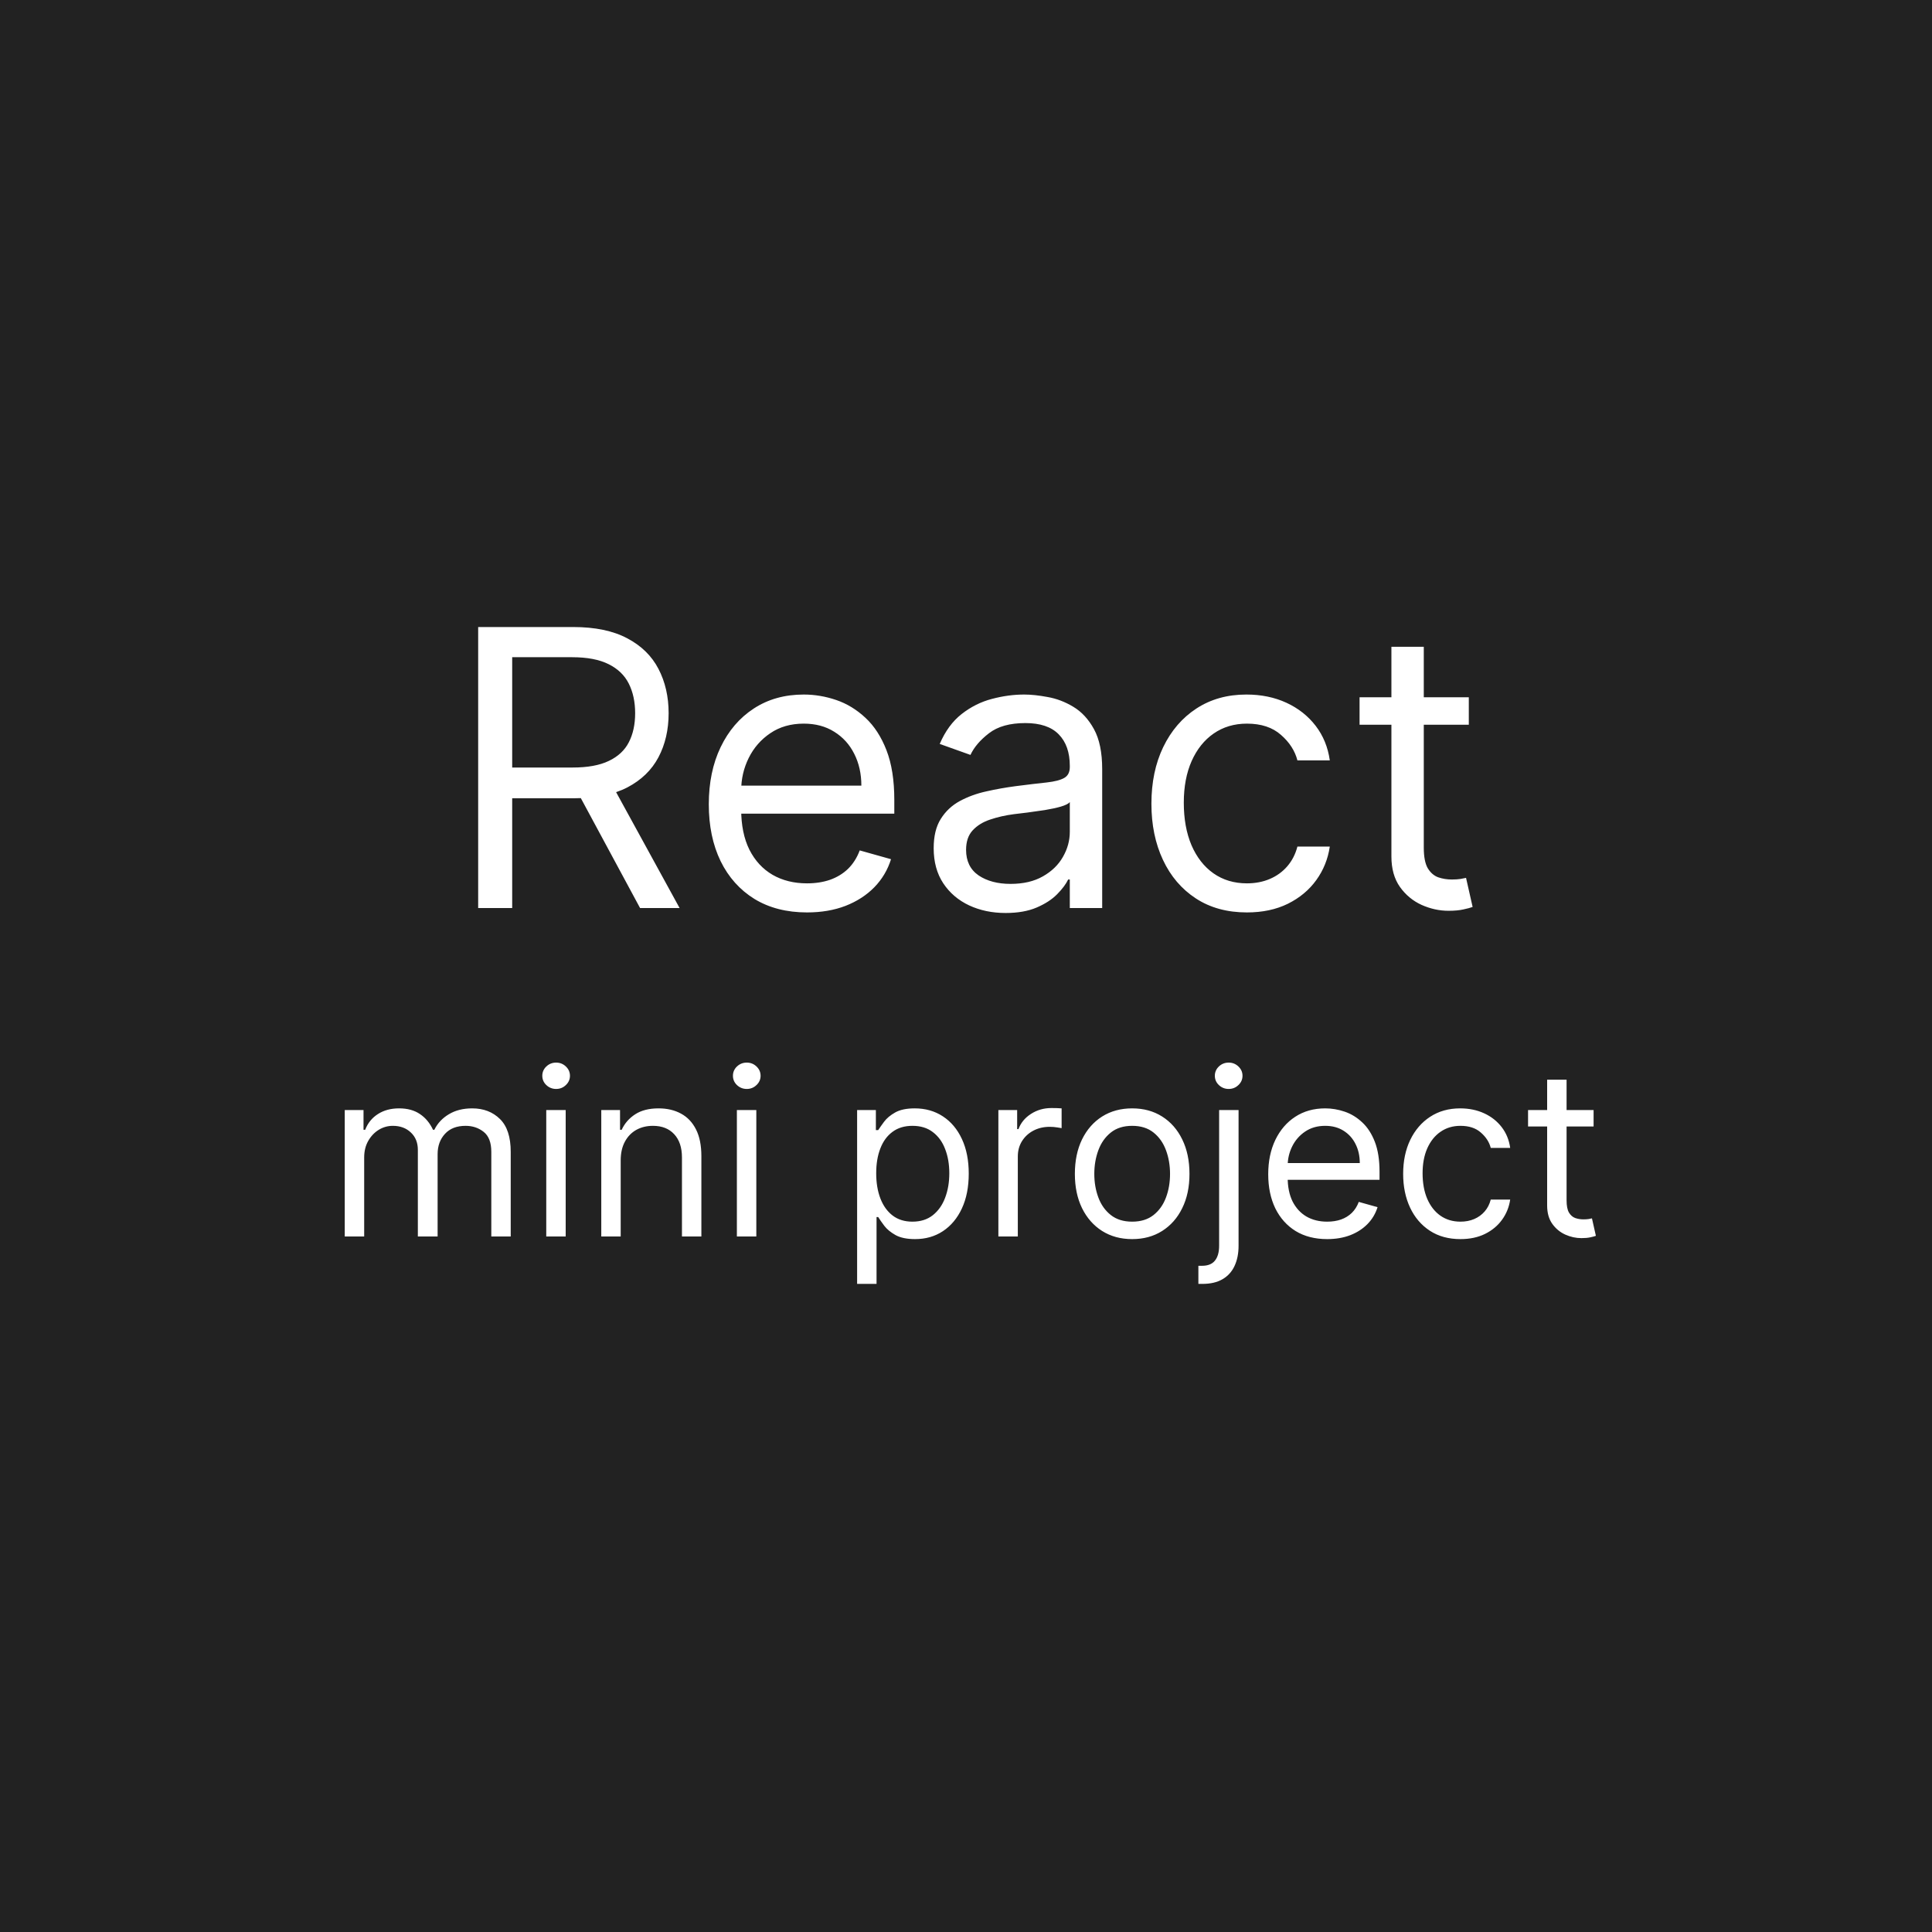 <svg width="100" height="100" viewBox="0 0 100 100" fill="none" xmlns="http://www.w3.org/2000/svg">
<rect width="100" height="100" fill="#222222"/>
<path d="M24.75 47V32.455H29.664C30.801 32.455 31.733 32.649 32.463 33.037C33.192 33.42 33.732 33.948 34.082 34.621C34.432 35.293 34.608 36.058 34.608 36.915C34.608 37.772 34.432 38.532 34.082 39.195C33.732 39.858 33.194 40.378 32.47 40.757C31.745 41.131 30.82 41.318 29.693 41.318H25.716V39.727H29.636C30.413 39.727 31.038 39.614 31.511 39.386C31.989 39.159 32.335 38.837 32.548 38.42C32.766 37.999 32.875 37.497 32.875 36.915C32.875 36.332 32.766 35.823 32.548 35.388C32.33 34.952 31.982 34.616 31.504 34.379C31.026 34.138 30.394 34.017 29.608 34.017H26.511V47H24.75ZM31.596 40.466L35.176 47H33.13L29.608 40.466H31.596ZM41.772 47.227C40.721 47.227 39.814 46.995 39.052 46.531C38.294 46.062 37.709 45.409 37.298 44.571C36.89 43.728 36.687 42.748 36.687 41.631C36.687 40.513 36.89 39.528 37.298 38.676C37.709 37.819 38.282 37.151 39.016 36.673C39.755 36.19 40.617 35.949 41.602 35.949C42.17 35.949 42.731 36.044 43.285 36.233C43.839 36.422 44.343 36.73 44.798 37.156C45.252 37.578 45.614 38.136 45.884 38.832C46.154 39.528 46.289 40.385 46.289 41.403V42.114H37.88V40.665H44.584C44.584 40.049 44.461 39.5 44.215 39.017C43.974 38.534 43.628 38.153 43.178 37.874C42.733 37.594 42.208 37.455 41.602 37.455C40.934 37.455 40.356 37.62 39.869 37.952C39.386 38.278 39.014 38.705 38.754 39.23C38.493 39.756 38.363 40.319 38.363 40.92V41.886C38.363 42.71 38.505 43.409 38.789 43.981C39.078 44.55 39.478 44.983 39.989 45.281C40.501 45.575 41.095 45.722 41.772 45.722C42.212 45.722 42.61 45.66 42.965 45.537C43.325 45.409 43.635 45.22 43.896 44.969C44.156 44.713 44.357 44.396 44.499 44.017L46.119 44.472C45.948 45.021 45.662 45.504 45.259 45.92C44.857 46.332 44.36 46.654 43.768 46.886C43.176 47.114 42.511 47.227 41.772 47.227ZM52.049 47.256C51.358 47.256 50.73 47.126 50.167 46.865C49.603 46.6 49.156 46.219 48.825 45.722C48.493 45.22 48.327 44.614 48.327 43.903C48.327 43.278 48.45 42.772 48.697 42.383C48.943 41.99 49.272 41.683 49.684 41.46C50.096 41.238 50.55 41.072 51.048 40.963C51.55 40.849 52.054 40.76 52.56 40.693C53.223 40.608 53.761 40.544 54.173 40.501C54.589 40.454 54.892 40.376 55.082 40.267C55.276 40.158 55.373 39.969 55.373 39.699V39.642C55.373 38.941 55.181 38.397 54.798 38.008C54.419 37.62 53.843 37.426 53.072 37.426C52.272 37.426 51.644 37.601 51.19 37.952C50.735 38.302 50.416 38.676 50.231 39.074L48.64 38.506C48.924 37.843 49.303 37.327 49.776 36.957C50.255 36.583 50.775 36.323 51.339 36.176C51.907 36.025 52.466 35.949 53.015 35.949C53.365 35.949 53.768 35.992 54.222 36.077C54.682 36.157 55.124 36.325 55.55 36.581C55.981 36.837 56.339 37.222 56.623 37.739C56.907 38.255 57.049 38.946 57.049 39.812V47H55.373V45.523H55.288C55.174 45.76 54.985 46.013 54.719 46.283C54.454 46.553 54.102 46.782 53.661 46.972C53.221 47.161 52.684 47.256 52.049 47.256ZM52.305 45.75C52.968 45.75 53.526 45.62 53.981 45.359C54.44 45.099 54.786 44.763 55.018 44.351C55.255 43.939 55.373 43.506 55.373 43.051V41.517C55.302 41.602 55.146 41.68 54.904 41.751C54.667 41.818 54.393 41.877 54.08 41.929C53.773 41.976 53.472 42.019 53.178 42.057C52.889 42.09 52.655 42.118 52.475 42.142C52.039 42.199 51.632 42.291 51.254 42.419C50.88 42.542 50.577 42.729 50.344 42.98C50.117 43.226 50.004 43.562 50.004 43.989C50.004 44.571 50.219 45.011 50.65 45.31C51.086 45.603 51.637 45.75 52.305 45.75ZM64.54 47.227C63.517 47.227 62.637 46.986 61.898 46.503C61.159 46.02 60.591 45.355 60.194 44.507C59.796 43.66 59.597 42.691 59.597 41.602C59.597 40.494 59.8 39.517 60.208 38.669C60.62 37.817 61.193 37.151 61.926 36.673C62.665 36.19 63.527 35.949 64.512 35.949C65.279 35.949 65.97 36.091 66.586 36.375C67.201 36.659 67.705 37.057 68.098 37.568C68.491 38.08 68.735 38.676 68.83 39.358H67.154C67.026 38.861 66.742 38.42 66.302 38.037C65.866 37.649 65.279 37.455 64.54 37.455C63.887 37.455 63.314 37.625 62.821 37.966C62.334 38.302 61.953 38.778 61.678 39.394C61.408 40.004 61.273 40.722 61.273 41.545C61.273 42.388 61.406 43.122 61.671 43.747C61.941 44.372 62.319 44.858 62.807 45.203C63.3 45.549 63.877 45.722 64.54 45.722C64.976 45.722 65.371 45.646 65.726 45.494C66.081 45.343 66.382 45.125 66.628 44.841C66.874 44.557 67.05 44.216 67.154 43.818H68.83C68.735 44.462 68.501 45.042 68.127 45.558C67.757 46.07 67.267 46.477 66.657 46.78C66.05 47.078 65.345 47.227 64.54 47.227ZM76.025 36.091V37.511H70.371V36.091H76.025ZM72.019 33.477H73.695V43.875C73.695 44.349 73.764 44.704 73.901 44.94C74.043 45.172 74.223 45.329 74.441 45.409C74.663 45.485 74.898 45.523 75.144 45.523C75.329 45.523 75.48 45.513 75.598 45.494C75.717 45.471 75.811 45.452 75.882 45.438L76.223 46.943C76.11 46.986 75.951 47.028 75.748 47.071C75.544 47.118 75.286 47.142 74.973 47.142C74.5 47.142 74.036 47.04 73.581 46.837C73.132 46.633 72.757 46.323 72.459 45.906C72.166 45.49 72.019 44.964 72.019 44.33V33.477ZM17.844 64V57.455H18.816V58.477H18.901C19.038 58.128 19.258 57.856 19.562 57.663C19.866 57.467 20.231 57.369 20.657 57.369C21.089 57.369 21.448 57.467 21.735 57.663C22.025 57.856 22.25 58.128 22.413 58.477H22.481C22.648 58.139 22.9 57.871 23.235 57.672C23.57 57.47 23.972 57.369 24.441 57.369C25.026 57.369 25.505 57.553 25.877 57.919C26.249 58.283 26.435 58.849 26.435 59.619V64H25.43V59.619C25.43 59.136 25.297 58.791 25.033 58.584C24.769 58.376 24.458 58.273 24.1 58.273C23.64 58.273 23.283 58.412 23.03 58.69C22.777 58.966 22.651 59.315 22.651 59.739V64H21.628V59.517C21.628 59.145 21.508 58.845 21.266 58.618C21.025 58.388 20.714 58.273 20.333 58.273C20.072 58.273 19.827 58.342 19.6 58.481C19.375 58.621 19.194 58.814 19.055 59.061C18.918 59.305 18.85 59.588 18.85 59.909V64H17.844ZM28.274 64V57.455H29.28V64H28.274ZM28.785 56.364C28.589 56.364 28.42 56.297 28.278 56.163C28.139 56.03 28.069 55.869 28.069 55.682C28.069 55.494 28.139 55.334 28.278 55.2C28.42 55.067 28.589 55 28.785 55C28.981 55 29.149 55.067 29.288 55.2C29.43 55.334 29.501 55.494 29.501 55.682C29.501 55.869 29.43 56.03 29.288 56.163C29.149 56.297 28.981 56.364 28.785 56.364ZM32.127 60.062V64H31.122V57.455H32.093V58.477H32.178C32.332 58.145 32.565 57.878 32.877 57.676C33.19 57.472 33.593 57.369 34.087 57.369C34.531 57.369 34.919 57.46 35.251 57.642C35.583 57.821 35.842 58.094 36.026 58.46C36.211 58.824 36.303 59.284 36.303 59.841V64H35.298V59.909C35.298 59.395 35.164 58.994 34.897 58.707C34.63 58.418 34.264 58.273 33.798 58.273C33.477 58.273 33.19 58.342 32.937 58.481C32.687 58.621 32.489 58.824 32.345 59.091C32.2 59.358 32.127 59.682 32.127 60.062ZM38.141 64V57.455H39.147V64H38.141ZM38.653 56.364C38.456 56.364 38.288 56.297 38.145 56.163C38.006 56.03 37.937 55.869 37.937 55.682C37.937 55.494 38.006 55.334 38.145 55.2C38.288 55.067 38.456 55 38.653 55C38.849 55 39.016 55.067 39.155 55.2C39.297 55.334 39.368 55.494 39.368 55.682C39.368 55.869 39.297 56.03 39.155 56.163C39.016 56.297 38.849 56.364 38.653 56.364ZM44.364 66.454V57.455H45.335V58.494H45.455C45.529 58.381 45.631 58.236 45.761 58.06C45.895 57.881 46.085 57.722 46.333 57.582C46.583 57.44 46.921 57.369 47.347 57.369C47.898 57.369 48.384 57.507 48.804 57.783C49.225 58.058 49.553 58.449 49.788 58.955C50.024 59.46 50.142 60.057 50.142 60.744C50.142 61.438 50.024 62.038 49.788 62.547C49.553 63.053 49.226 63.445 48.808 63.723C48.391 63.999 47.909 64.136 47.364 64.136C46.943 64.136 46.607 64.067 46.354 63.928C46.101 63.785 45.906 63.625 45.77 63.446C45.634 63.264 45.529 63.114 45.455 62.994H45.37V66.454H44.364ZM45.352 60.727C45.352 61.222 45.425 61.658 45.57 62.035C45.715 62.41 45.926 62.705 46.205 62.918C46.483 63.128 46.824 63.233 47.227 63.233C47.648 63.233 47.999 63.122 48.28 62.901C48.564 62.676 48.777 62.375 48.919 61.997C49.064 61.617 49.136 61.193 49.136 60.727C49.136 60.267 49.066 59.852 48.923 59.483C48.784 59.111 48.573 58.817 48.288 58.601C48.007 58.382 47.654 58.273 47.227 58.273C46.818 58.273 46.475 58.376 46.196 58.584C45.918 58.788 45.708 59.075 45.566 59.445C45.423 59.811 45.352 60.239 45.352 60.727ZM51.676 64V57.455H52.648V58.443H52.716C52.835 58.119 53.051 57.856 53.364 57.655C53.676 57.453 54.029 57.352 54.421 57.352C54.495 57.352 54.587 57.354 54.698 57.356C54.808 57.359 54.892 57.364 54.949 57.369V58.392C54.915 58.383 54.837 58.371 54.715 58.354C54.595 58.334 54.469 58.324 54.335 58.324C54.017 58.324 53.733 58.391 53.483 58.524C53.236 58.655 53.04 58.837 52.895 59.07C52.753 59.3 52.682 59.562 52.682 59.858V64H51.676ZM58.601 64.136C58.01 64.136 57.492 63.996 57.046 63.715C56.602 63.433 56.256 63.04 56.006 62.534C55.759 62.028 55.635 61.438 55.635 60.761C55.635 60.08 55.759 59.484 56.006 58.976C56.256 58.467 56.602 58.072 57.046 57.791C57.492 57.51 58.01 57.369 58.601 57.369C59.192 57.369 59.709 57.51 60.152 57.791C60.598 58.072 60.945 58.467 61.192 58.976C61.442 59.484 61.567 60.08 61.567 60.761C61.567 61.438 61.442 62.028 61.192 62.534C60.945 63.04 60.598 63.433 60.152 63.715C59.709 63.996 59.192 64.136 58.601 64.136ZM58.601 63.233C59.05 63.233 59.419 63.118 59.709 62.888C59.999 62.658 60.213 62.355 60.352 61.98C60.492 61.605 60.561 61.199 60.561 60.761C60.561 60.324 60.492 59.916 60.352 59.538C60.213 59.16 59.999 58.855 59.709 58.622C59.419 58.389 59.05 58.273 58.601 58.273C58.152 58.273 57.783 58.389 57.493 58.622C57.203 58.855 56.989 59.16 56.85 59.538C56.71 59.916 56.641 60.324 56.641 60.761C56.641 61.199 56.71 61.605 56.85 61.98C56.989 62.355 57.203 62.658 57.493 62.888C57.783 63.118 58.152 63.233 58.601 63.233ZM63.102 57.455H64.108V64.477C64.108 64.881 64.038 65.23 63.899 65.526C63.763 65.821 63.555 66.05 63.277 66.212C63.001 66.374 62.653 66.454 62.233 66.454C62.199 66.454 62.165 66.454 62.13 66.454C62.096 66.454 62.062 66.454 62.028 66.454V65.517C62.062 65.517 62.094 65.517 62.122 65.517C62.15 65.517 62.182 65.517 62.216 65.517C62.523 65.517 62.747 65.426 62.889 65.244C63.031 65.065 63.102 64.81 63.102 64.477V57.455ZM63.596 56.364C63.4 56.364 63.231 56.297 63.089 56.163C62.95 56.03 62.88 55.869 62.88 55.682C62.88 55.494 62.95 55.334 63.089 55.2C63.231 55.067 63.4 55 63.596 55C63.792 55 63.96 55.067 64.099 55.2C64.241 55.334 64.312 55.494 64.312 55.682C64.312 55.869 64.241 56.03 64.099 56.163C63.96 56.297 63.792 56.364 63.596 56.364ZM68.694 64.136C68.063 64.136 67.519 63.997 67.062 63.719C66.607 63.438 66.257 63.045 66.009 62.543C65.765 62.037 65.643 61.449 65.643 60.778C65.643 60.108 65.765 59.517 66.009 59.006C66.257 58.492 66.6 58.091 67.041 57.804C67.484 57.514 68.001 57.369 68.592 57.369C68.933 57.369 69.269 57.426 69.602 57.54C69.934 57.653 70.237 57.838 70.509 58.094C70.782 58.347 70.999 58.682 71.161 59.099C71.323 59.517 71.404 60.031 71.404 60.642V61.068H66.359V60.199H70.382C70.382 59.83 70.308 59.5 70.16 59.21C70.015 58.92 69.808 58.692 69.538 58.524C69.271 58.356 68.955 58.273 68.592 58.273C68.191 58.273 67.845 58.372 67.552 58.571C67.262 58.767 67.039 59.023 66.883 59.338C66.727 59.653 66.649 59.992 66.649 60.352V60.932C66.649 61.426 66.734 61.845 66.904 62.189C67.078 62.53 67.318 62.79 67.624 62.969C67.931 63.145 68.288 63.233 68.694 63.233C68.958 63.233 69.197 63.196 69.41 63.122C69.626 63.045 69.812 62.932 69.968 62.781C70.124 62.628 70.245 62.438 70.33 62.21L71.302 62.483C71.2 62.812 71.028 63.102 70.786 63.352C70.545 63.599 70.247 63.793 69.891 63.932C69.536 64.068 69.137 64.136 68.694 64.136ZM75.593 64.136C74.98 64.136 74.451 63.992 74.008 63.702C73.565 63.412 73.224 63.013 72.985 62.504C72.747 61.996 72.627 61.415 72.627 60.761C72.627 60.097 72.749 59.51 72.994 59.001C73.241 58.49 73.585 58.091 74.025 57.804C74.468 57.514 74.985 57.369 75.576 57.369C76.036 57.369 76.451 57.455 76.82 57.625C77.19 57.795 77.492 58.034 77.728 58.341C77.964 58.648 78.11 59.006 78.167 59.415H77.161C77.085 59.117 76.914 58.852 76.65 58.622C76.389 58.389 76.036 58.273 75.593 58.273C75.201 58.273 74.857 58.375 74.562 58.58C74.269 58.781 74.041 59.067 73.876 59.436C73.714 59.803 73.633 60.233 73.633 60.727C73.633 61.233 73.713 61.673 73.872 62.048C74.034 62.423 74.261 62.715 74.553 62.922C74.849 63.129 75.195 63.233 75.593 63.233C75.855 63.233 76.092 63.188 76.305 63.097C76.518 63.006 76.698 62.875 76.846 62.705C76.994 62.534 77.099 62.33 77.161 62.091H78.167C78.11 62.477 77.97 62.825 77.745 63.135C77.524 63.442 77.23 63.686 76.863 63.868C76.499 64.047 76.076 64.136 75.593 64.136ZM82.484 57.455V58.307H79.092V57.455H82.484ZM80.08 55.886H81.086V62.125C81.086 62.409 81.127 62.622 81.21 62.764C81.295 62.903 81.403 62.997 81.534 63.045C81.667 63.091 81.808 63.114 81.955 63.114C82.066 63.114 82.157 63.108 82.228 63.097C82.299 63.082 82.356 63.071 82.399 63.062L82.603 63.966C82.535 63.992 82.44 64.017 82.318 64.043C82.195 64.071 82.041 64.085 81.853 64.085C81.569 64.085 81.291 64.024 81.018 63.902C80.748 63.78 80.524 63.594 80.345 63.344C80.168 63.094 80.08 62.778 80.08 62.398V55.886Z" fill="white"/>
</svg>
